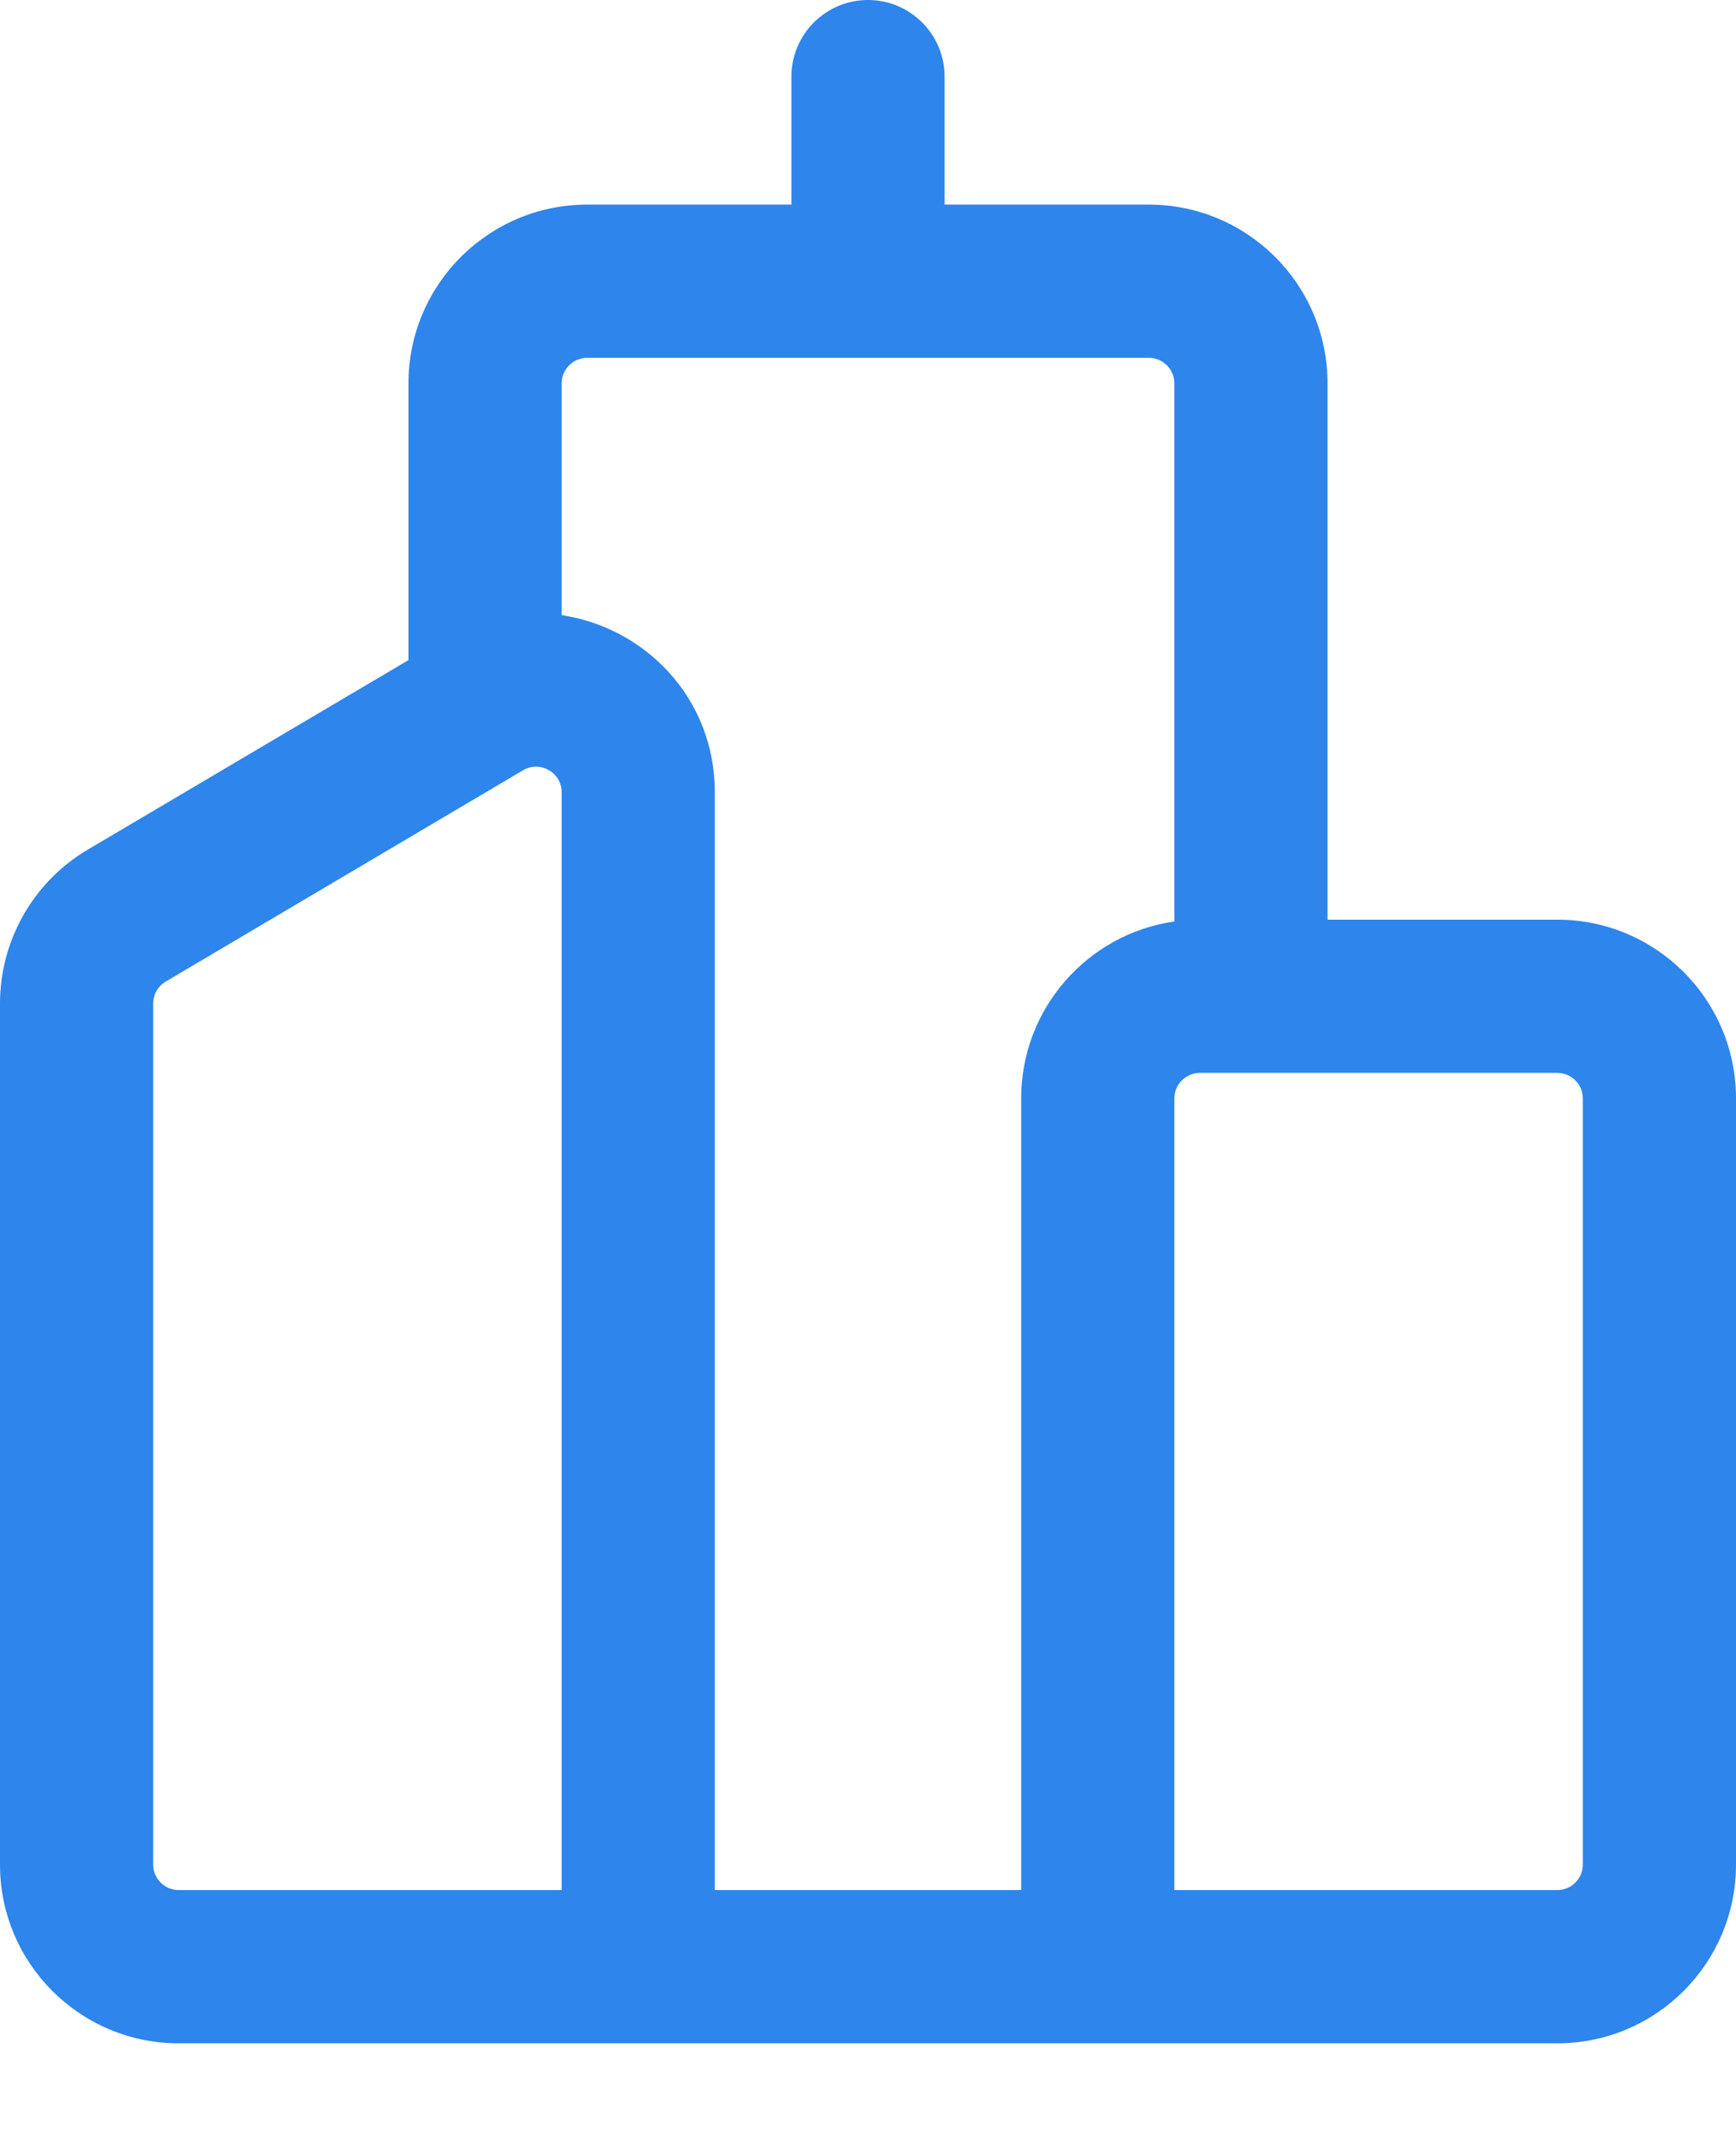<svg width="17" height="21" viewBox="0 0 17 21" fill="none" xmlns="http://www.w3.org/2000/svg">
<path d="M8.5 0C8.914 0 9.25 0.336 9.25 0.75V2.003H11.25C12.216 2.003 13 2.787 13 3.753V9.003H15.25C16.216 9.003 17 9.787 17 10.753V18.253C17 19.22 16.216 20.003 15.25 20.003H6.255L6.25 20.003H1.75C0.784 20.003 0 19.22 0 18.253V9.824C0 9.205 0.327 8.632 0.86 8.317L4 6.462V3.753C4 2.787 4.784 2.003 5.75 2.003H7.75V0.75C7.75 0.336 8.086 0 8.5 0ZM5.5 6.022C6.31 6.142 7 6.828 7 7.756V18.503H10V10.753C10 9.872 10.652 9.142 11.5 9.021V3.753C11.5 3.615 11.388 3.503 11.25 3.503H8.509L8.5 3.503L8.491 3.503H5.75C5.612 3.503 5.5 3.615 5.5 3.753V6.022ZM11.75 10.503C11.612 10.503 11.5 10.615 11.5 10.753V18.503H15.25C15.388 18.503 15.5 18.391 15.5 18.253V10.753C15.5 10.615 15.388 10.503 15.25 10.503H11.75ZM5.123 7.54L1.623 9.609C1.547 9.654 1.5 9.736 1.5 9.824V18.253C1.5 18.391 1.612 18.503 1.75 18.503H5.5V7.756C5.5 7.562 5.289 7.442 5.123 7.54Z" fill="#2E85EC"/>
</svg>
